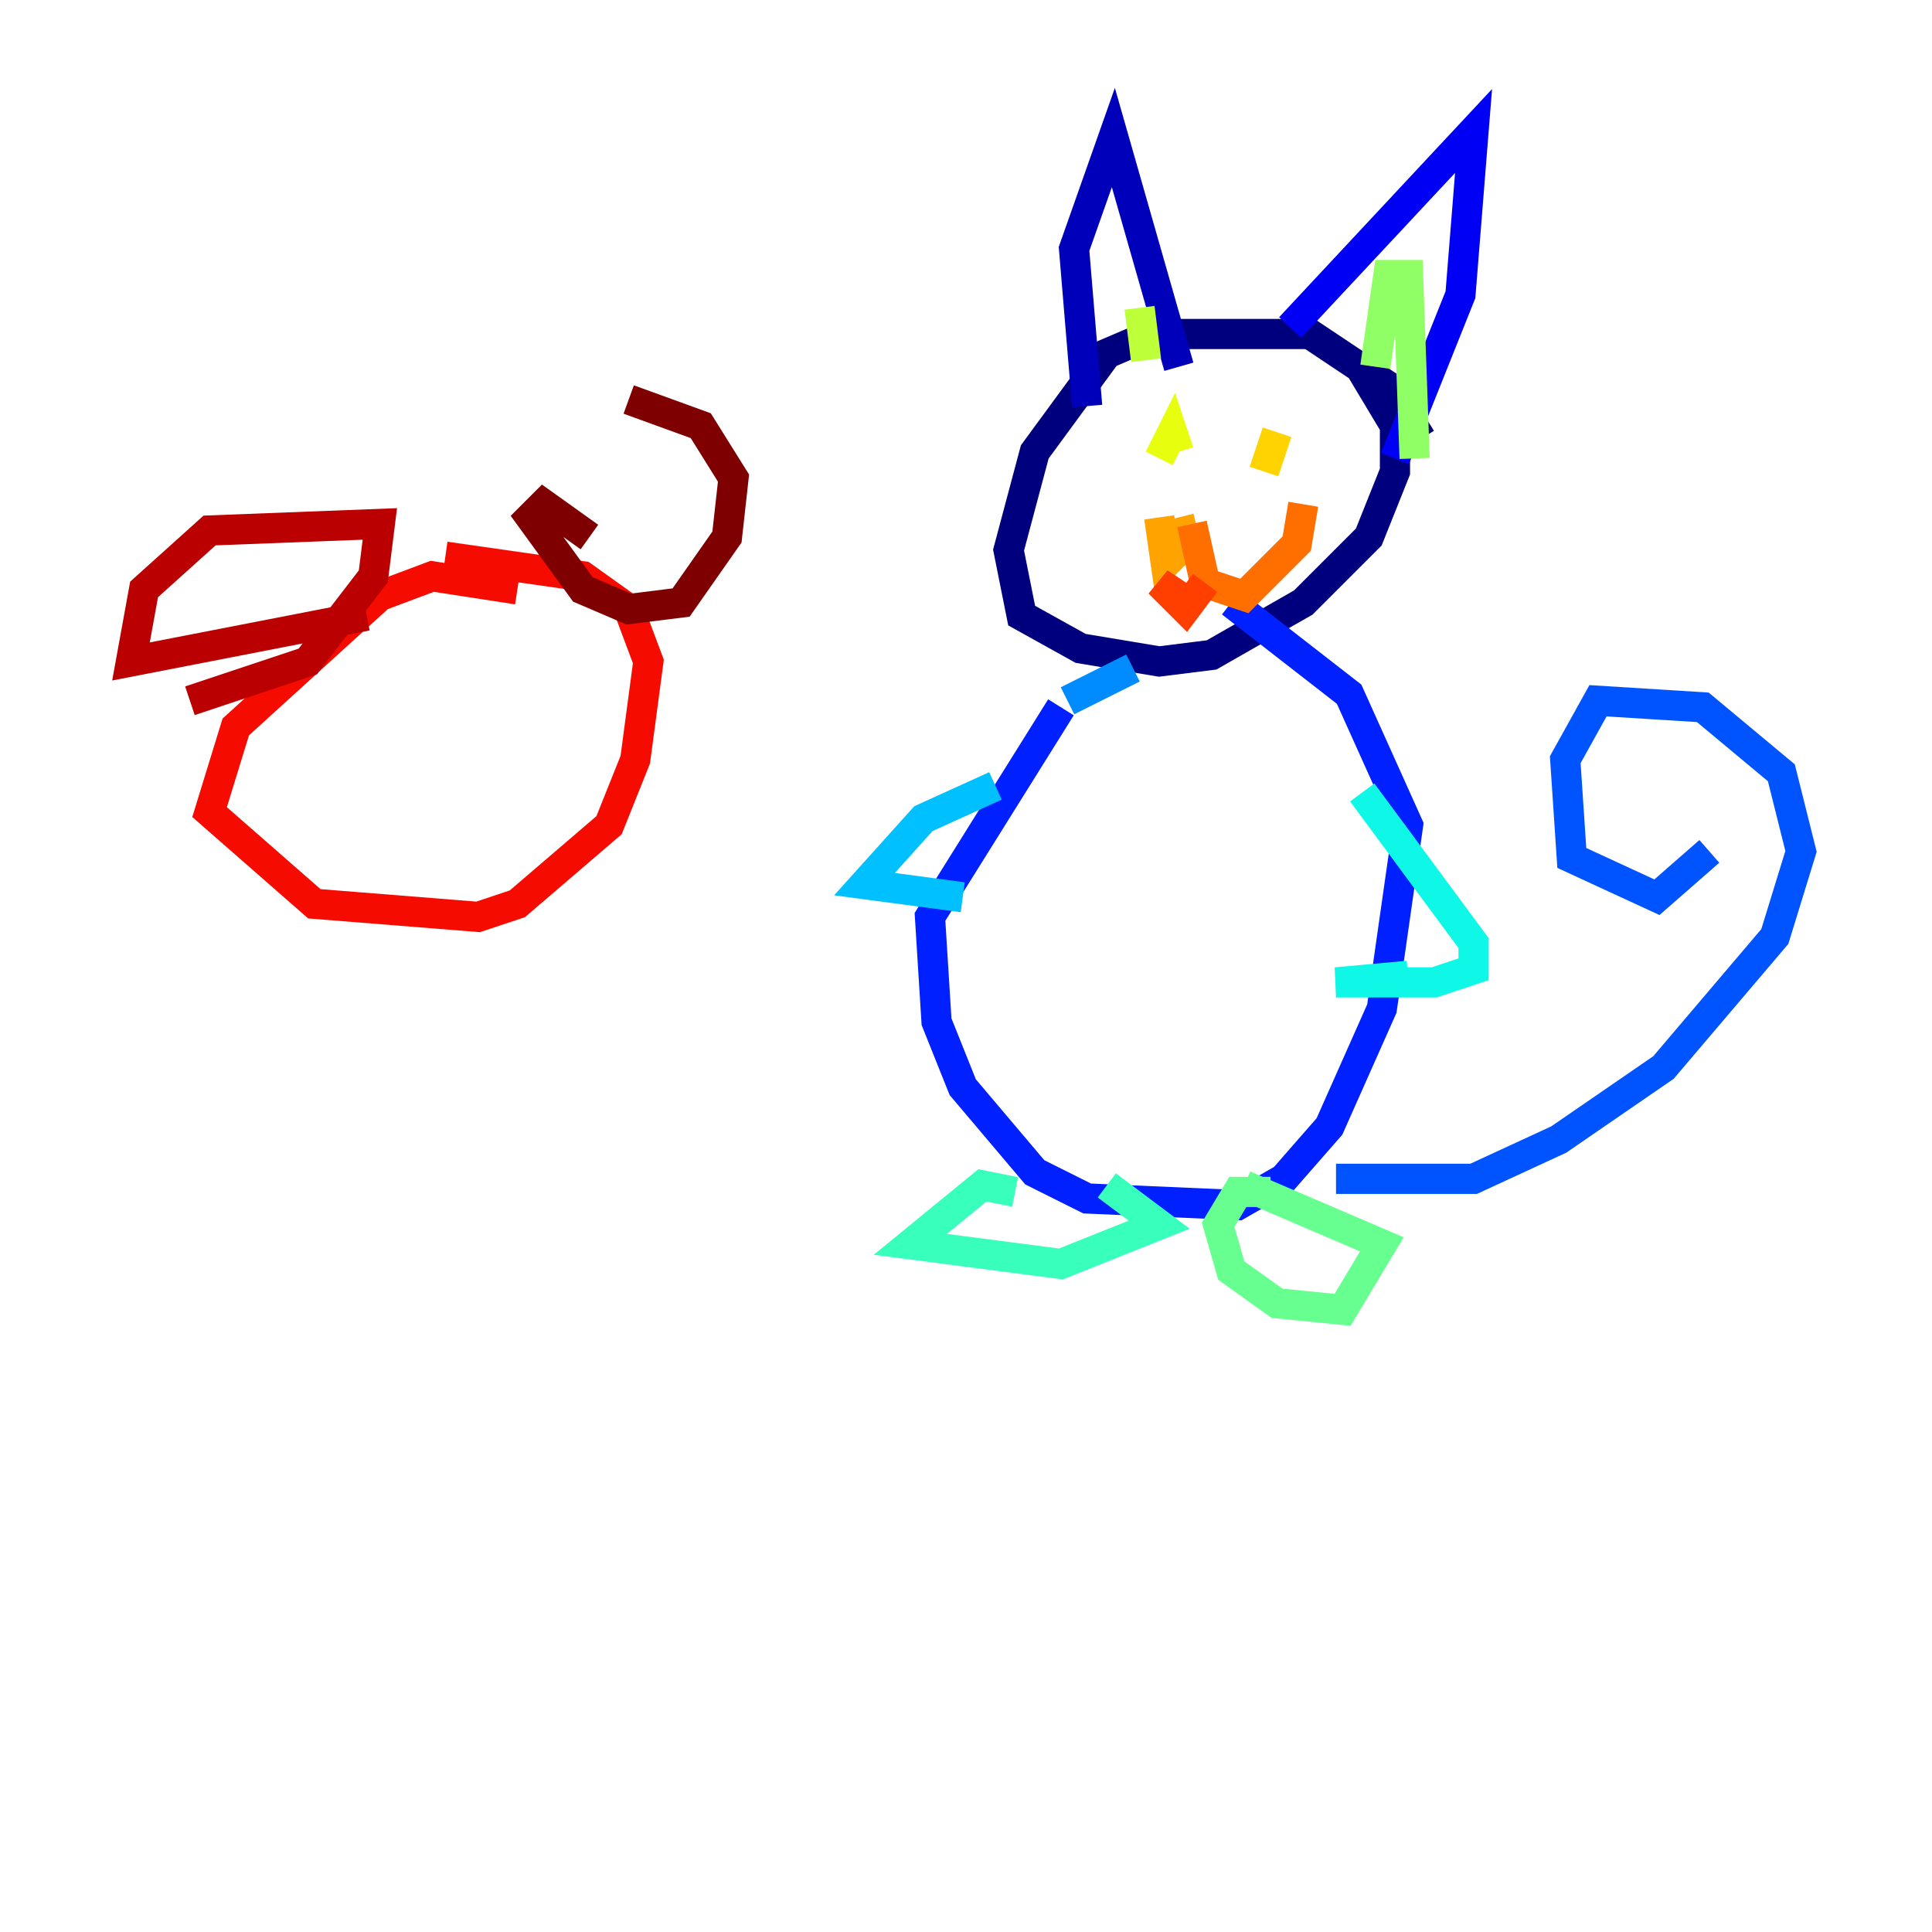 <?xml version="1.0" encoding="utf-8" ?>
<svg baseProfile="tiny" height="128" version="1.2" viewBox="0,0,128,128" width="128" xmlns="http://www.w3.org/2000/svg" xmlns:ev="http://www.w3.org/2001/xml-events" xmlns:xlink="http://www.w3.org/1999/xlink"><defs /><polyline fill="none" points="94.156,29.071 91.986,25.6 86.78,22.129 76.366,22.129 73.329,23.43 68.556,29.939 66.82,36.447 67.688,40.786 71.593,42.956 76.8,43.824 80.271,43.39 86.346,39.919 90.685,35.58 92.42,31.241 92.42,28.203 89.817,23.864" stroke="#00007f" stroke-width="2" /><polyline fill="none" points="72.027,26.902 71.159,16.488 73.763,9.112 78.102,24.298" stroke="#0000ba" stroke-width="2" /><polyline fill="none" points="85.478,21.695 97.627,8.678 96.759,19.525 92.42,30.373" stroke="#0000f5" stroke-width="2" /><polyline fill="none" points="70.291,46.861 61.614,60.746 62.047,67.688 63.783,72.027 68.556,77.668 72.027,79.403 82.007,79.837 85.044,78.102 88.081,74.63 91.552,66.82 93.288,54.671 89.383,45.993 81.573,39.919" stroke="#0020ff" stroke-width="2" /><polyline fill="none" points="88.515,78.102 97.627,78.102 103.268,75.498 110.21,70.725 117.586,62.047 119.322,56.407 118.02,51.2 112.814,46.861 105.871,46.427 103.702,50.332 104.136,56.841 109.776,59.444 113.248,56.407" stroke="#0054ff" stroke-width="2" /><polyline fill="none" points="70.725,46.427 75.064,44.258" stroke="#008cff" stroke-width="2" /><polyline fill="none" points="65.953,52.068 61.18,54.237 57.275,58.576 63.783,59.444" stroke="#00c0ff" stroke-width="2" /><polyline fill="none" points="90.251,52.502 97.627,62.481 97.627,64.217 95.024,65.085 88.515,65.085 93.288,64.651" stroke="#0ff8e7" stroke-width="2" /><polyline fill="none" points="67.254,78.969 65.085,78.536 60.312,82.441 70.291,83.742 76.8,81.139 73.329,78.536" stroke="#39ffbd" stroke-width="2" /><polyline fill="none" points="84.176,78.969 82.007,78.969 80.705,81.139 81.573,84.176 84.61,86.346 88.949,86.78 91.552,82.441 82.441,78.536" stroke="#66ff90" stroke-width="2" /><polyline fill="none" points="91.119,24.298 91.986,18.224 93.288,18.224 93.722,30.373" stroke="#90ff66" stroke-width="2" /><polyline fill="none" points="75.498,20.393 75.932,23.864" stroke="#bdff39" stroke-width="2" /><polyline fill="none" points="78.102,29.939 77.668,28.637 76.8,30.373" stroke="#e7ff0f" stroke-width="2" /><polyline fill="none" points="84.61,28.637 83.742,31.241" stroke="#ffd300" stroke-width="2" /><polyline fill="none" points="78.102,34.278 78.536,36.014 77.234,37.315 76.8,34.278" stroke="#ffa300" stroke-width="2" /><polyline fill="none" points="78.969,34.712 79.837,38.617 82.441,39.485 85.912,36.014 86.346,33.41" stroke="#ff6f00" stroke-width="2" /><polyline fill="none" points="78.102,39.485 76.8,38.617 78.536,40.352 79.837,38.617" stroke="#ff3f00" stroke-width="2" /><polyline fill="none" points="34.278,39.051 28.637,38.183 25.166,39.485 15.62,48.163 13.885,53.803 20.827,59.878 31.675,60.746 34.278,59.878 40.352,54.671 42.088,50.332 42.956,43.824 41.654,40.352 38.617,38.183 29.505,36.881" stroke="#f50b00" stroke-width="2" /><polyline fill="none" points="24.298,40.786 8.678,43.824 9.546,39.051 13.885,35.146 25.166,34.712 24.732,38.183 20.393,43.824 12.583,46.427" stroke="#ba0000" stroke-width="2" /><polyline fill="none" points="39.051,35.58 36.014,33.41 35.146,34.278 38.617,39.051 41.654,40.352 45.125,39.919 48.163,35.58 48.597,31.675 46.427,28.203 41.654,26.468" stroke="#7f0000" stroke-width="2" /></svg>